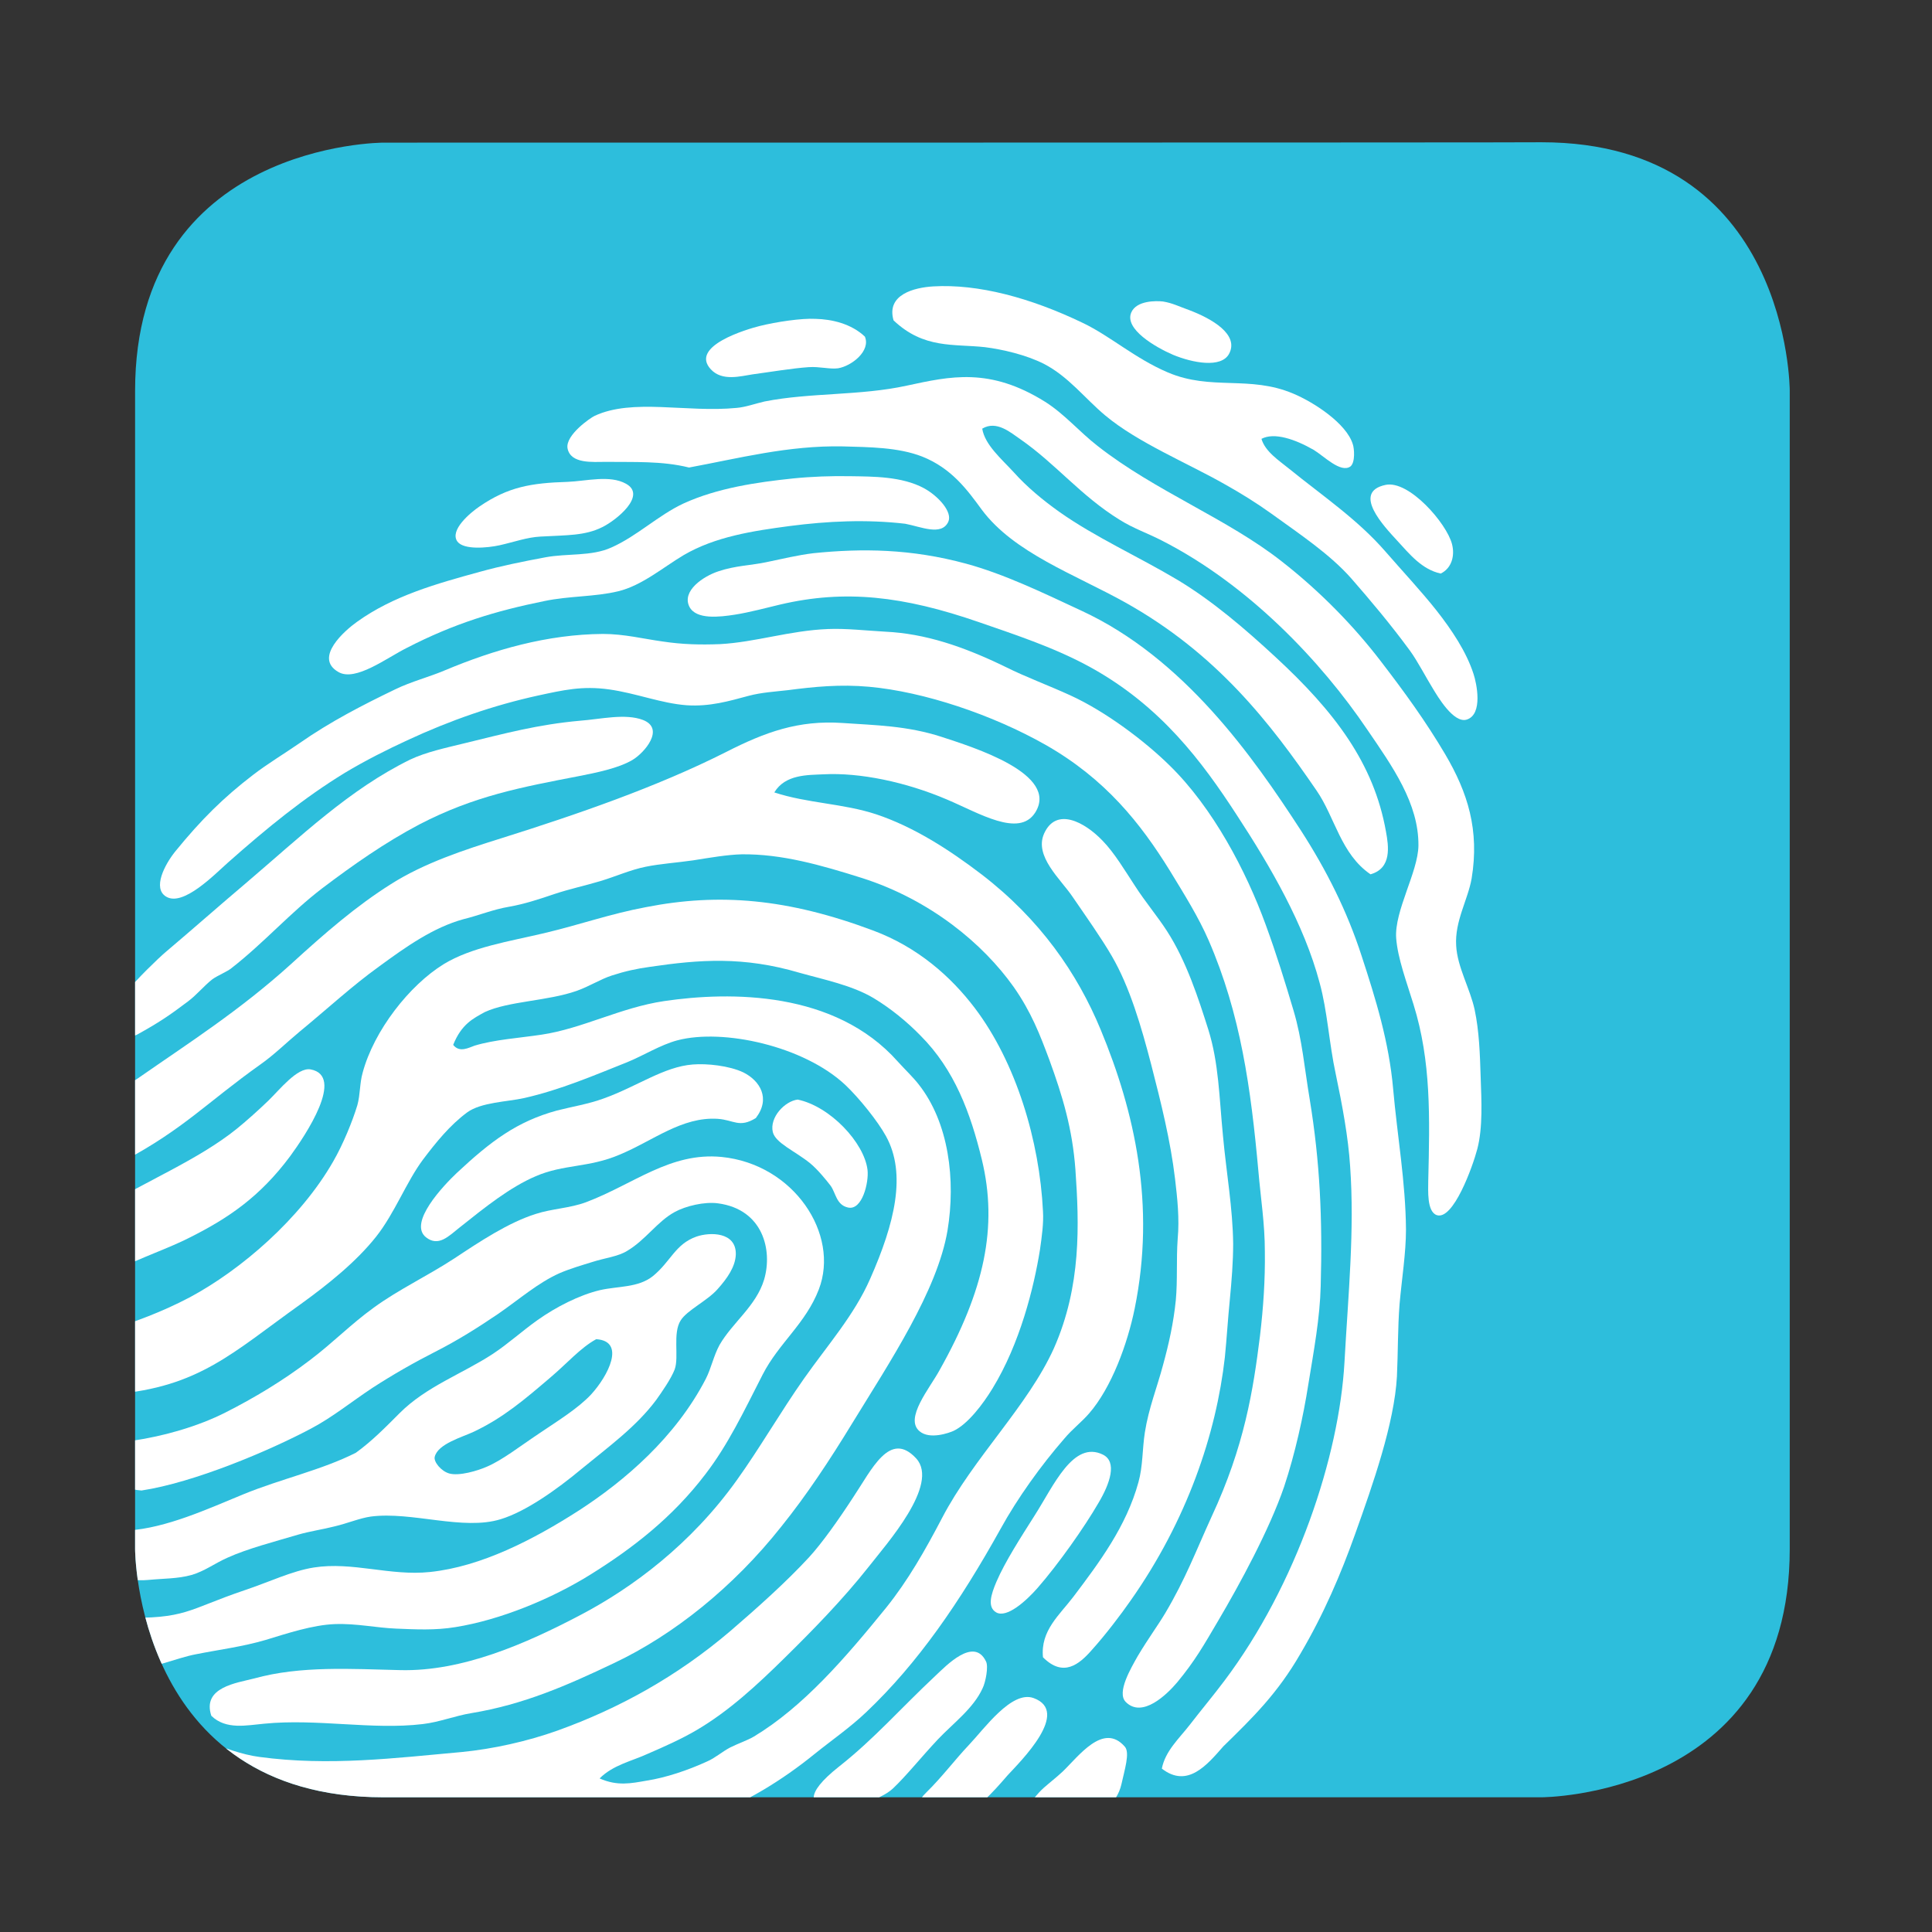 <?xml version="1.0" encoding="utf-8"?>
<!-- Generator: Harald Székely @ Vexcash AG - 2017-04-25 -->
<!DOCTYPE svg PUBLIC "-//W3C//DTD SVG 1.1//EN" "http://www.w3.org/Graphics/SVG/1.1/DTD/svg11.dtd">

<svg version="1.1" id="Web-ID-Solutions-Logo" xmlns="http://www.w3.org/2000/svg" xmlns:xlink="http://www.w3.org/1999/xlink" x="0px" y="0px" viewBox="0 0 512 512" xml:space="preserve">
	<rect x="0" y="0" width="512" height="512" fill="#333333" stroke="none"/>
	<g id="Icon-Container">
		<path id="Background" fill="#2dbedc" d="M101.6,37.8c0,0-65.8,0-65.8,65.8v306.9c0,0,0,65.8,65.8,65.8h306.9c0,0,65.8,0,65.8-65.8
			V103.5c0,0,0-65.8-65.8-65.8C408.5,37.8,101.6,37.8,101.6,37.8z"/>
		<g>
			<defs>
				<path id="Background1" d="M101.6,37.8c0,0-65.8,0-65.8,65.8v306.9c0,0,0,65.8,65.8,65.8h306.9c0,0,65.8,0,65.8-65.8V103.5
					c0,0,0-65.8-65.8-65.8C408.5,37.8,101.6,37.8,101.6,37.8z"/>
			</defs>
			<clipPath id="Clipper">
				<use xlink:href="#Background" overflow="visible"/>
			</clipPath>
			<g id="Fingerprints" clip-path="url(#Clipper)">
				<path fill="#fff" d="M315.2,82.2c5.8,2.2,13.3,6.4,10.5,11.6c-2.1,3.8-9.6,2.4-14.9,0.2c-4.6-2-12.9-6.8-11-11.2
					c1.4-3.2,6.6-3.1,8.4-2.9C310.7,80.3,312.4,81.2,315.2,82.2"/>
				<path fill="#fff" d="M381.8,152c-5-1.1-8.2-5.1-11.6-8.8c-3.3-3.6-12.1-12.8-3-14.7c6.2-1.3,16.2,10.2,17.6,15.7
					C385.6,147.3,384.7,150.6,381.8,152"/>
				<path fill="#fff" d="M260.3,113.6c0.7,4.3,5.1,8,8.4,11.6c3.4,3.8,7.6,7.3,12.1,10.5c9.5,6.7,20.9,11.8,31.3,18
					c9.3,5.6,17.9,13,25.9,20.4c15.7,14.5,26.1,28.2,29.3,46.3c0.7,3.8,1.6,9.7-4.1,11.3c-7.9-5.4-9.4-15.1-14.3-22.2
					c-12.2-17.8-26.4-36.3-50.8-49.9c-13.3-7.4-29.4-13.1-37.9-24.5c-3.8-5.2-8-11-15.8-14.1c-6.4-2.5-14.2-2.5-21-2.7
					c-14.5-0.3-27.8,3.2-40.8,5.6c-7.2-1.8-14.8-1.4-22-1.5c-3.5,0-9.4,0.6-10.2-3.6c-0.6-3.5,6.1-8.1,7.2-8.6
					c10.1-4.7,24.3-0.8,37.6-2.1c2.4-0.2,4.8-1.1,7.4-1.7c12.1-2.4,25.4-1.5,37.7-4.2c11.6-2.5,22-4.9,36.7,4.3
					c5.2,3.3,9,7.9,13.9,11.7c15.3,12,34.3,19.2,48.8,30.6c10,7.8,19,17,26.2,26.4c6.3,8.2,11.9,15.9,17.1,24.7
					c6,10.2,9.1,20.1,7,32.9c-1,5.7-4.5,11.3-4.1,17.8c0.3,5.7,3.7,11.4,4.9,17c1.2,5.7,1.4,11.6,1.6,18.1c0.2,5.8,0.6,13.1-0.9,18.8
					c-1.2,4.6-6.4,19.1-10.8,17.5c-2.6-1-2.2-6.6-2.2-9c0.4-16.9,0.8-31.7-3.9-46.8c-1.8-5.9-4.2-12.2-4.6-17.6
					c-0.5-7.2,5.8-17.5,5.9-24.5c0.1-11.2-6.9-21-13.6-30.8c-12.1-17.9-31.3-38.3-54.5-50.1c-3.7-1.9-7.5-3.2-11-5.4
					c-10.4-6.4-16.9-14.8-26.4-21.4C267.9,114.7,264.1,111.3,260.3,113.6"/>
				<path fill="#fff" d="M334.3,116.3c1,3.4,4.6,5.7,7.3,7.9c9,7.3,18.1,13.4,25.5,21.9c4.6,5.3,9.4,10.4,13.6,15.7
					c4,5.1,7.9,10.9,9.8,16.8c0.8,2.4,2.6,10.7-1.8,12.1c-3.5,1.1-7.8-6.3-8.9-8.1c-1.8-2.9-4.2-7.5-6.1-10.1
					c-5.2-7.1-10.7-13.6-15.5-19.1c-5.7-6.5-13.7-11.8-21.3-17.3c-3.9-2.8-8.1-5.4-12.2-7.7c-10-5.7-23.2-11.1-31.8-18.3
					c-5.4-4.5-9.7-10.3-16.3-13.7c-4.8-2.4-10.9-3.8-15.6-4.4c-8.3-0.9-16.2,0.5-24.2-7.1c-2-6.9,5.6-8.7,10.5-9
					c11.9-0.7,25.8,3,39.7,9.7c7.3,3.5,13.8,9.4,22.5,13.1c11.5,4.9,21.6,0.7,33.2,5.6c5.5,2.3,14.1,7.9,15.8,13.4
					c0.4,1.1,0.7,4.8-0.6,5.9c-2.6,1.9-7.1-2.8-9.8-4.4C343.2,116.4,337.7,114.5,334.3,116.3"/>
				<path fill="#fff" d="M229.2,89.2c1.6,3.8-3.5,7.8-7.1,8.4c-2.2,0.3-4.9-0.5-7.8-0.3c-4.4,0.3-10.3,1.3-14.8,1.9
					c-3.3,0.5-8.1,1.9-11.1-1.3c-5.8-6.2,9.7-10.7,12.9-11.5c4.4-1.1,11.1-2.1,14.8-1.9C220.5,84.6,225.6,85.8,229.2,89.2"/>
				<path fill="#fff" d="M239.9,138.8c-10.3-1.2-20.6-0.7-30.6,0.6c-9.8,1.3-19.7,2.8-28.1,7.7c-5.4,3.2-11.1,8.1-17.4,9.6
					c-6.2,1.5-13,1.2-19.6,2.6c-12.8,2.6-23.8,5.9-36.4,12.4c-5.4,2.7-13.6,9-18.1,6.4c-6.7-3.8,1.8-11.1,4.9-13.3
					c9.6-6.9,21-10.1,32.7-13.3c5.4-1.5,11.3-2.7,17.2-3.8c5.8-1.1,12.2-0.2,17.5-2.6c6.8-3,12.5-8.6,19.2-11.7
					c9-4.1,19.4-5.6,28.9-6.6c4.9-0.5,10.2-0.7,15.4-0.6c5.7,0.1,13.5,0,19.4,3.2c3.8,2.1,7.6,6.3,6.4,8.9
					C249.5,142.1,244.1,139.6,239.9,138.8"/>
				<path fill="#fff" d="M307.9,468.7c0.9-4.7,4.7-8.1,7.4-11.6c3-3.9,6.2-7.7,9.2-11.7c19.1-25.4,30.4-59.4,31.8-84.4
					c1-18.1,2.7-34.9,1.5-51.9c-0.5-7.8-2.1-16.3-3.8-24.4c-1.8-8.3-2.2-16.7-4.3-24.3c-4.1-15.4-12.9-30.6-22-44.5
					c-9.1-14-20-28.7-38.6-39c-9.4-5.2-19.8-8.6-29.6-12c-20.2-7-35.6-8.7-52.7-4.7c-3.4,0.8-8.2,2.1-12.1,2.7
					c-3.9,0.6-10.2,1.4-12-2.1c-2.1-4.2,3.7-8.1,7.7-9.4c4.4-1.5,8.9-1.6,12.6-2.4c4.4-0.9,8.4-1.9,12.6-2.4
					c12.8-1.3,25.8-1.2,40.5,2.8c9.9,2.7,19.9,7.5,30.4,12.4c27.3,12.6,45.6,38.8,58.2,58.2c6.9,10.7,12.3,21.5,16.1,33.2
					c3.8,11.6,7.3,22.9,8.4,35.4c1.1,12.4,3.3,24.7,3.4,37.2c0,6.3-1.1,13-1.7,19.8c-0.5,6.4-0.4,12.9-0.7,19.2
					c-0.7,12.4-6.3,28.4-11.1,41.8c-3.7,10.4-8.3,21.2-14.5,31.7c-6,10.4-12.5,16.8-20.4,24.5C319.9,467.7,314.7,474,307.9,468.7"/>
				<path fill="#fff" d="M283.7,184.3c9.4,4.3,19.8,12.2,26.2,18.5c11.6,11.3,20.4,28.2,25.5,42.2c2.9,7.9,5.2,15.4,7.4,22.8
					c2.3,7.7,2.9,15.3,4.3,23.6c2.7,16.5,3.4,31.6,2.9,49.4c-0.2,8.4-1.8,17-3.3,26.2c-1.3,8.3-3.5,18.3-6.4,27
					c-3.9,11.4-11.8,25.9-17.4,35.4c-4,6.8-6.2,10.7-10.9,16.4c-2.7,3.2-9.3,9.7-13.7,5.2c-2.4-2.5,1.4-8.9,3.2-12.1
					c2.8-4.7,5.4-8.2,7.3-11.4c5.4-9.1,8.1-16.4,12.3-25.6c8.7-18.7,11-33.4,12.8-47.8c0.9-7.5,1.4-15,1.3-22.4
					c0-7.4-1.1-14.2-1.7-21.2c-2-22.1-4.7-41.7-13.2-61.3c-2.7-6.2-6.4-12.1-10.3-18.5c-7.8-12.6-17.1-24.3-32.9-33.3
					c-14.1-8-32.3-14.1-46.8-15.4c-7.7-0.7-14.6,0-21.5,0.9c-3.5,0.4-7,0.6-10.4,1.5c-5.2,1.4-10.3,2.9-16.4,2.5
					c-6.8-0.5-13.4-3.2-20.6-4.2c-7.1-1-12.2,0.2-18.7,1.6c-11.9,2.6-23.4,6.6-34.8,11.9c-5.2,2.4-11,5.3-16.5,8.6
					c-10.8,6.6-20.5,14.5-31,23.8c-3.5,3.1-11.9,11.8-16.4,9c-3.6-2.2-0.4-8.4,2.4-11.9c7-8.6,12.8-14.3,20.6-20.3
					c3.9-3,8.4-5.7,12.3-8.4c8.3-5.8,16.9-10.2,25.4-14.3c4.3-2.1,9.1-3.3,13.3-5.1c12.9-5.4,27-9.5,41.8-9.6c5.6,0,10.7,1.3,15.8,2
					c5.3,0.8,10,0.9,15.2,0.7c9.4-0.5,18.5-3.6,28.6-4c4.8-0.2,9.9,0.4,15.2,0.7c10.6,0.5,20.7,3.9,32,9.4
					C271.8,179.4,277.8,181.6,283.7,184.3"/>
				<path fill="#fff" d="M165.9,128.2c5.6,3.1-2.6,9.7-6.3,11.5c-4.6,2.3-9.3,2.1-16.4,2.5c-3.6,0.2-6.8,1.4-10.8,2.3
					c-3.2,0.7-9.5,1.3-11.2-1c-2.1-3,3.4-7.6,5.9-9.3c7.6-5.2,13.7-6.2,23.3-6.5C155.4,127.5,161.6,125.8,165.9,128.2"/>
				<path fill="#fff" d="M205.2,210c8.8,2.9,18.2,2.9,27,5.8c9.9,3.3,19.4,9.4,27.9,15.9c15.5,11.9,25.4,26.2,31.6,41.2
					c9,21.7,14.6,46.4,9,73.9c-1.9,9.3-6.1,20.9-12.1,27.8c-2,2.3-4.5,4.2-6.5,6.6c-6.2,7.1-12.5,15.9-16.9,23.9
					c-10.9,19.6-22,35.7-35.6,48.6c-4.3,4.1-9.1,7.4-13.7,11.1c-17.6,14.3-38.5,23.2-61.6,22.4c-11.1-0.4-24.4-5.1-36.1-6.1
					c-12.1-1-23,2.4-33.8,2c-12.5-0.4-23.9-5.1-37.7-11c-8.9-3.8-4-3.2-12-3.4c-3.2-0.1-9.6-17.1,4-12.9c10.7,2.6,20.9,8.6,30,9.8
					c18.5,2.5,36,0.3,53.7-1.3c8.2-0.8,17.3-2.8,25.4-5.7c16.1-5.8,31.5-14.2,45.8-26.4c7.2-6.2,14.7-12.9,20.8-19.5
					c3.4-3.7,7.8-9.9,11.7-15.9c4.9-7.3,9.7-17.9,16.7-10.3c6.3,6.9-8,22.8-12.5,28.6c-7.1,9-15.3,17.3-22.1,24
					c-7.7,7.6-15.1,14.4-23.6,19.4c-4.1,2.4-8.6,4.4-13,6.3c-4.1,1.9-9.1,2.9-12.7,6.5c4.7,2.1,8.4,1.3,12.4,0.6
					c5.2-0.8,11.1-2.8,16.1-5.1c2.1-0.9,4-2.6,6.1-3.7c2.2-1.1,4.4-1.8,6.3-2.9c13.1-7.9,24.2-20.8,35-34.1
					c5.8-7.2,10.4-15.3,14.9-23.9c8.3-15.9,22.7-29.6,29.6-44.9c7.3-16.5,6.7-32.9,5.7-47.3c-0.8-10.9-3.4-19.5-6.9-29.1
					c-2.5-6.7-4.8-12.7-9.5-19.4c-8.1-11.4-22-23-40.1-28.8c-11.1-3.5-21.3-6.4-31.9-6.3c-3.9,0.1-8.5,0.9-12.9,1.6
					c-4.1,0.6-8.7,0.9-12.6,1.7c-4,0.8-8,2.6-12,3.8c-4,1.2-8.2,2.1-12.1,3.4c-4.1,1.4-8.1,2.7-12.1,3.4c-4.2,0.7-8,2.3-12.1,3.3
					c-8,2.2-15.2,7.3-22.3,12.5c-7.1,5.1-13.8,11.3-21.1,17.3c-3.5,2.9-6.7,6.1-10.4,8.7c-14.2,10.1-20.2,17-36.1,25.5
					c-3.2,1.7-5.9-16.2,3.6-21.8c13.8-9.6,27-18,40.5-30.2c9.2-8.4,17.4-15.5,26.6-21.3c8.8-5.6,19.5-9.1,29.4-12.2
					c19.7-6.2,41-13.5,59.4-22.8c10.4-5.3,19.2-8.5,30.9-7.7c8.6,0.6,17.1,0.7,26.3,3.7c8.2,2.7,31.3,9.8,24.7,20.1
					c-4.3,6.6-14.8,0.1-23.3-3.5c-11-4.7-23.2-7.2-32.7-6.7C214,205.4,208.1,205.2,205.2,210"/>
				<path fill="#fff" d="M276.4,439.2c-0.7-7.1,4.4-11.2,8.1-16.1c6.8-9,14-18.6,17.2-30.3c1.2-4.3,1-8.7,1.7-13.2
					c1-6.4,3.3-12.1,4.8-17.8c1.6-5.8,2.8-11.3,3.4-17.2c0.5-5.4,0.1-10.8,0.5-16.3c0.5-5.4-0.1-10.8-0.7-15.9
					c-1.2-10.1-3.7-20.1-6.3-30.2c-2.6-10-5.7-20.7-10.5-28.9c-2.6-4.5-6.9-10.6-10.4-15.7c-3.1-4.6-10.2-10.7-7.5-16.7
					c3.2-7.1,10.7-3.1,15.5,1.9c3.2,3.3,5.9,7.9,8.6,12c2.7,4.2,6,8.1,8.5,12c5.1,7.9,8.3,17.8,10.9,26c2.8,8.9,2.9,18,3.9,28.2
					c0.9,9.8,2.6,19.2,2.7,28.6c0,4.8-0.4,9.8-0.9,15c-0.5,5-0.8,10.1-1.3,15.1c-2.3,20.3-10,43.2-25,64.5c-2.5,3.6-6.6,9-10.2,13
					C286,441.1,281.8,444.6,276.4,439.2"/>
				<path fill="#fff" d="M170.4,190.8c5.9,2.3,0.4,8.7-2.8,10.6c-3.7,2.2-9.7,3.4-14.3,4.3c-15,2.9-27.6,5.2-42.2,12.8
					c-9.1,4.8-17.5,10.7-25.7,16.9c-8.4,6.4-15.6,14.6-24.1,21.2c-1.1,0.9-3.6,1.9-5,2.9c-2.3,1.8-4.1,4.1-6.5,5.9
					c-4.9,3.7-7.7,5.6-13.5,8.8c-5.4,2.6-5.5-7.7-2.7-11.4c2.5-3.2,8.3-8.8,10.3-10.5c7.1-6,14.8-12.8,21.2-18.2
					c14.8-12.6,27.5-24.9,43.6-32.8c4.2-2,9.4-3.1,14.7-4.4c10.3-2.5,19.1-4.9,30.3-5.9C159.1,190.6,165.7,189,170.4,190.8"/>
				<path fill="#fff" d="M120.1,276.9c1.7,2.2,4.2,0.7,5.7,0.2c5.3-1.6,11.7-2,17.7-2.9c10.8-1.6,21-7.2,32.5-8.9
					c17.6-2.6,45.3-2.7,61.9,16c2,2.2,4.1,4.2,5.5,6c8.1,10.2,9.9,25.5,7.7,38.8c-2.7,16-15.4,35-25.2,51
					c-6.1,10-12.2,19.2-18.8,27.4c-12.8,16.2-28.7,28.8-44.3,36.2c-12.6,6-24,11-37.9,13.3c-4.3,0.7-8.5,2.4-12.9,2.9
					c-13.4,1.6-27.9-1.5-42-0.1c-4.6,0.4-10.1,1.7-14-2.1c-2.5-7.6,6.8-8.7,11.4-9.9c12.3-3.4,25.7-2.5,38.7-2.2
					c16.4,0.4,33.3-7,47.9-14.7c13.5-7.1,29.1-18.6,41.3-35.7c5.9-8.2,11.6-18.1,17.8-26.9c6.2-8.8,13.3-16.8,17.5-26.4
					c6.5-14.7,9.7-27.8,4.2-37.8c-2.2-4-7.1-10.1-10.8-13.6c-11-10.3-32.4-15-44.5-11.8c-4.5,1.2-9.1,4.1-13.3,5.8
					c-8.8,3.5-17.6,7.3-27.3,9.5c-4.5,1-11.4,1.1-15.1,3.8c-4.6,3.4-8.3,8-11.7,12.5c-4.4,5.9-7.5,14.2-12.4,20.4
					c-5.3,6.7-12.8,12.7-20,17.9c-18.1,12.9-26.9,22-49.7,23.9c-3.3,0.3-5.7-15.4-1.6-16.8c7.5-2.5,14.3-4.9,21.9-8.9
					c13.6-7.3,29.3-20.8,38-36c2.6-4.5,5.1-10.6,6.4-14.9c0.8-2.9,0.6-5.8,1.4-8.6c3-11.2,12.4-23.2,21.5-28.8
					c7.4-4.5,17.3-6,26.6-8.2c9.7-2.3,17.4-5.1,27-6.9c19.4-3.8,37.5-2.3,60.2,6.2c11.8,4.4,20.6,12.2,26.9,20.5
					c11,14.5,17.2,35.3,18.1,53.9c0.2,3.1-0.3,6.7-0.8,10.2c-1.6,10-5.3,24.9-12.6,36.8c-2.5,4.1-6.5,9.4-10.3,11.2
					c-1.1,0.5-6.3,2.4-9,0.1c-4.1-3.4,2.7-11.4,5.3-16.2c11.9-21.2,15.5-38,11.2-55.8c-3-12.3-7.2-23.8-16.3-32.9
					c-3.5-3.6-7.9-7.2-12.4-9.9c-5.7-3.4-13.2-4.9-19.6-6.7c-14.9-4.4-26.5-3.5-39.5-1.6c-3.7,0.5-6.8,1.2-10.2,2.3
					c-3.1,1-6,2.9-9.4,4.1c-7.7,2.7-18,2.7-24.3,5.6C125.4,269.9,122.3,271.4,120.1,276.9"/>
				<path fill="#fff" d="M211.4,291.4c8.6,1.8,17.6,11.4,18.5,18.6c0.4,3.3-1.4,10.9-5.2,10c-3.1-0.7-3.2-3.9-4.6-5.8
					c-1-1.3-3.4-4.3-5.5-6c-4-3.2-9.1-5.3-9.8-8.2C203.9,296.1,208,291.8,211.4,291.4"/>
				<path fill="#fff" d="M200.3,296.3c-4.4,2.7-5.8,0.5-10.1,0.2c-9.5-0.6-17.1,5.8-26,9.5c-8.2,3.5-14.8,2.5-22.2,5.7
					c-6.8,2.9-13.3,8.1-20.2,13.6c-2.9,2.3-5.6,5.2-8.9,2.6c-4.8-3.8,4.6-13.7,8.2-17.1c9-8.4,15.9-13.6,26.5-16.5
					c3.9-1,8.3-1.7,12.4-3.2c8.9-3.2,15.9-8.4,23.6-9c3.7-0.3,9.6,0.3,13.4,2.1C201.4,286.4,204.3,291.1,200.3,296.3"/>
				<path fill="#fff" d="M35.2,381.8c8.1-1.2,17.1-3.7,24.6-7.5c7.5-3.8,15.2-8.4,22.4-13.9c6.2-4.7,10.8-9.5,16.9-13.9
					c6.6-4.8,14.1-8.3,21.3-13c6.8-4.5,14.3-9.5,21.6-11.8c4.3-1.4,9-1.5,13.3-3.1c12.7-4.8,22.3-13.3,35.9-12
					c19.2,1.9,31.4,20.5,25.8,35.1c-3.5,9.1-10.6,14.2-14.9,22.6c-5.1,10-9.2,18.6-15.1,26.3c-8.8,11.6-19.5,19.8-30.4,26.6
					c-10.4,6.5-24,12.1-35.9,14c-5.4,0.9-10.7,0.6-15.7,0.4c-5.2-0.2-10.5-1.4-16.2-1.2c-5.9,0.2-12.8,2.5-18.4,4.2
					c-6.1,1.8-12.5,2.6-18.5,3.8c-5.3,1-11.9,4.1-18.4,4.2c-3,0.1-3.5-13.9-1.5-13.9c17.5,0.4,17.5-2.1,32.9-7.3
					c6.3-2.1,12.5-5.1,18.3-6c10.2-1.6,20.2,2.3,30.7,1.2c13.6-1.4,27.5-8.6,39.5-16.3c12.2-7.9,25.6-19.4,33.6-34.8
					c1.5-2.9,2.1-6.2,3.7-9.1c3.4-5.9,9.7-10.3,11.8-17.3c2.3-7.8-0.3-18.6-12.2-20.2c-3.6-0.5-8.6,0.7-11.5,2.3
					c-4.6,2.5-7.7,7.4-12.6,10.3c-2.4,1.5-6,1.9-9.1,2.9c-2.9,0.9-6,1.8-8.8,3c-5.8,2.6-10.5,6.8-16.3,10.8c-5.3,3.6-10.7,7-16.6,10
					c-5.7,2.9-11.3,6.1-16.7,9.6c-5.6,3.7-10.6,7.8-16.3,10.8c-11.1,5.9-31,14.3-44.9,16.4C25.5,394.1,28.5,382.8,35.2,381.8z"/>
				<path fill="#fff" d="M292.3,385.5c3.8,1.9,1.9,7.6-1.2,12.8c-3.7,6.4-10.6,16.2-16.2,22.6c-3,3.4-8.1,8-10.9,6.4
					c-2.4-1.4-1.4-4.7,0.1-8.2c2.3-5.3,6.3-11.5,10.1-17.5C279.2,393.8,284.4,381.6,292.3,385.5"/>
				<path fill="#fff" d="M82.3,283.4c9.2,1.7-1.3,17.4-5.4,23c-8.1,10.9-16.6,16.5-26.3,21.4c-6,3.1-13.2,5.4-19.3,8.6
					c-5,2.5-10.1-12.6-4.8-15.9c11.6-7.3,25.9-13,36.3-21.4c2.7-2.2,5.7-4.9,8.3-7.4C74.1,288.8,78.8,282.8,82.3,283.4"/>
				<path fill="#fff" d="M184.6,327.7c-5.7,2-6.8,6.6-11.6,10.5c-3.9,3.1-9.2,2.6-14,3.7c-5.5,1.3-11.7,4.5-16.5,7.9
					c-4.1,2.9-7.8,6.3-11.9,9c-8.1,5.3-17.6,8.6-24.7,15.7c-3.7,3.7-7.3,7.4-11.6,10.5c-9.1,4.6-19.8,6.9-29.8,11
					c-9.7,4-20.4,8.9-30.5,9.6c-4.4,0.3-8.5,14.4,5.3,13.1c4.1-0.4,7.8-0.3,11.4-1.3c3.5-1,6.2-3.1,9.6-4.6
					c5.3-2.4,12.3-4.2,18.7-6.1c3.1-0.9,6.6-1.4,9.7-2.2c3.4-0.8,6.7-2.2,9.6-2.6c10.9-1.4,24.4,3.8,34.4,0.7
					c6.6-2,14.8-7.8,21.4-13.3c7.3-6,14.5-11.2,19.8-18.3c1.5-2.1,4-5.7,4.9-8.1c1.2-3.3-0.6-9.6,1.6-13c1.7-2.7,7.1-5.2,9.8-8.3
					c2.5-2.8,4.7-5.9,4.8-9.2C195.1,326.4,188.1,326.5,184.6,327.7z M156.6,369.6c-3.4,3.6-8.4,6.7-13.6,10.2
					c-5.4,3.6-9.8,7.1-14,8.9c-2.5,1.1-7.3,2.5-9.9,1.8c-2.2-0.6-4.2-3.1-3.9-4.4c0.8-3.5,7.5-5.3,10.4-6.7
					c7.8-3.7,13.4-8.5,20.2-14.3c4.5-3.8,8-7.9,12.2-10.2C165.9,355.4,161.2,364.6,156.6,369.6z"/>
				<path fill="#fff" d="M236.6,474c3.6-3.4,7.4-8.2,12-13.1c4.1-4.3,9.4-8.2,11.8-13.5c0.8-1.6,1.6-5.8,0.9-7.1
					c-3.2-6.7-10.7,1.3-13.3,3.7c-9.5,8.9-16.3,16.8-25.7,24.2C203.5,483.1,229.8,480.3,236.6,474z"/>
				<path fill="#fff" d="M298.1,462.9c-5.7-6.6-12.3,2.6-16.5,6.6c-1.6,1.5-3.3,2.8-5,4.3c-1.9,1.7-3.2,3.7-4.7,5.1
					c-6.6,5.9-18.1,4.3-11-1.9c2-1.8,4.2-4.3,6.1-6.5c3.6-3.9,16.8-16.9,6.9-20.5c-5.8-2.1-13.1,8.2-17.1,12.4
					c-3.7,3.9-7.2,8.6-11.4,12.7c-14.6,14.2,47.1,18.8,51.8-2.3C298,469.1,299.5,464.5,298.1,462.9z"/>
			</g>
		</g>
	</g>
</svg>

